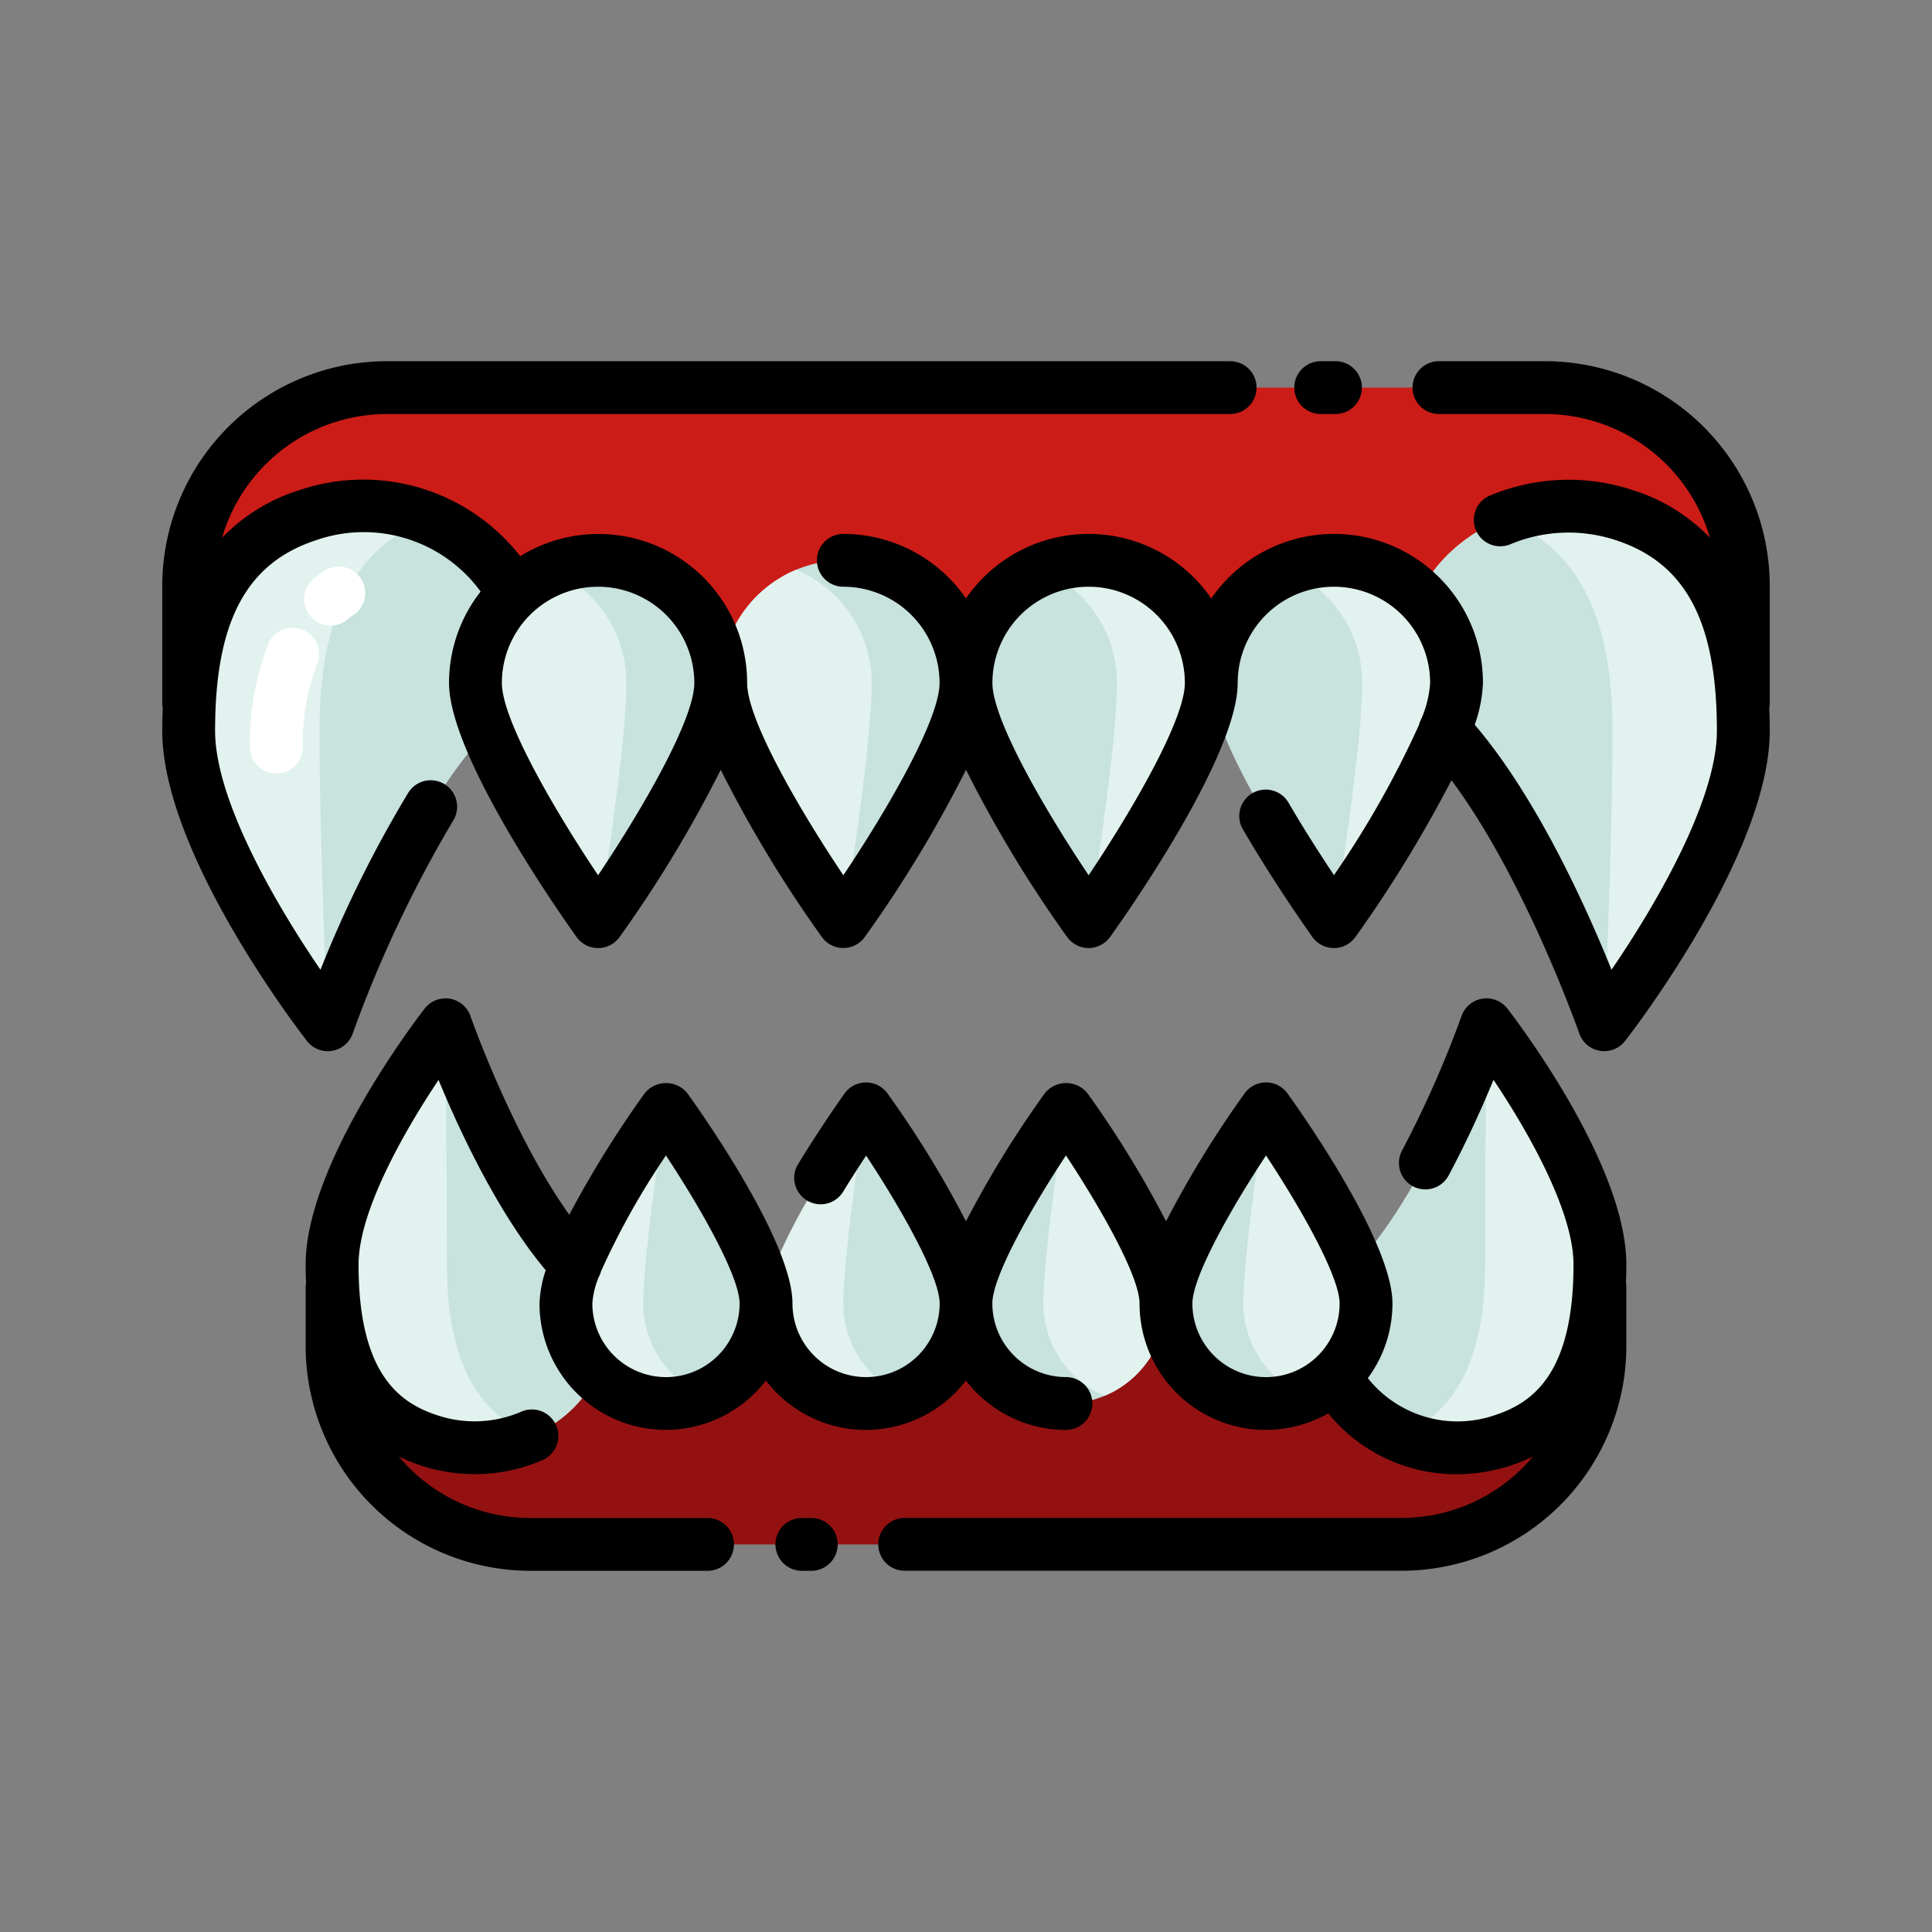 <svg id="Layer_1" height="512" viewBox="0 0 128 128" width="512" xmlns="http://www.w3.org/2000/svg" data-name="Layer 1"><rect x="0" y="0" width="128" height="128" fill="#808080" stroke="none"/><path d="m25.634 25.679h76.733a13.134 13.134 0 0 1 13.133 13.134v7.772a0 0 0 0 1 0 0h-103a0 0 0 0 1 0 0v-7.772a13.134 13.134 0 0 1 13.134-13.134z" fill="#cc1c17"/><path d="m115.5 48.411c0 7.66-9.217 19.482-9.217 19.482s-4.506-12.974-10.564-19.482c-7.042-7.566 2.332-17.439 11.925-14.272 5.527 1.825 7.856 6.612 7.856 14.272z" fill="#e2f2ef"/><path d="m12.5 48.411c0 7.66 9.217 19.482 9.217 19.482s4.506-12.974 10.564-19.482c7.042-7.566-2.332-17.439-11.925-14.272-5.527 1.825-7.856 6.612-7.856 14.272z" fill="#e2f2ef"/><path d="m35.134 85.271h57.732a13.134 13.134 0 0 1 13.134 13.129v3.916a0 0 0 0 1 0 0h-84a0 0 0 0 1 0 0v-3.916a13.134 13.134 0 0 1 13.134-13.129z" fill="#941111" transform="matrix(-1 0 0 -1 128 187.592)"/><path d="m22 83.782c0-6.247 7.517-15.888 7.517-15.888s3.675 10.581 8.615 15.888c5.743 6.17-1.9 14.222-9.725 11.64-4.507-1.489-6.407-5.393-6.407-11.64z" fill="#e2f2ef"/><path d="m106 83.782c0-6.247-7.517-15.888-7.517-15.888s-3.675 10.581-8.615 15.888c-5.743 6.17 1.9 14.222 9.725 11.64 4.507-1.489 6.407-5.393 6.407-11.64z" fill="#e2f2ef"/><path d="m99.589 34.37c-5.652 2.265-8.823 8.721-3.87 14.041 6.058 6.508 10.564 19.482 10.564 19.482s.55-11.822.55-19.482c0-7.367-2.162-12.068-7.244-14.041z" fill="#c8e2dd"/><path d="m28.412 34.37c5.652 2.265 8.823 8.721 3.87 14.041-6.058 6.508-10.564 19.482-10.564 19.482s-.55-11.822-.55-19.482c0-7.367 2.162-12.068 7.244-14.041z" fill="#c8e2dd"/><path d="m47.75 45.248c0 4.487-8.125 15.815-8.125 15.815s-8.125-11.328-8.125-15.815a8.125 8.125 0 1 1 16.25 0z" fill="#c8e2dd"/><path d="m64 45.248c0 4.487-8.125 15.815-8.125 15.815s-8.125-11.328-8.125-15.815a8.125 8.125 0 1 1 16.25 0z" fill="#c8e2dd"/><path d="m80.25 45.248c0 4.487-8.125 15.815-8.125 15.815s-8.125-11.328-8.125-15.815a8.125 8.125 0 1 1 16.25 0z" fill="#e2f2ef"/><path d="m96.5 45.248c0 4.487-8.125 15.815-8.125 15.815s-8.125-11.328-8.125-15.815a8.125 8.125 0 1 1 16.25 0z" fill="#e2f2ef"/><path d="m36.5 37.747a8.126 8.126 0 0 0 -5 7.5c0 4.487 8.125 15.815 8.125 15.815s1.875-11.327 1.875-15.814a8.126 8.126 0 0 0 -5-7.501z" fill="#e2f2ef"/><path d="m52.75 37.747a8.126 8.126 0 0 0 -5 7.5c0 4.487 8.125 15.815 8.125 15.815s1.875-11.327 1.875-15.814a8.126 8.126 0 0 0 -5-7.501z" fill="#e2f2ef"/><g fill="#c8e2dd"><path d="m69 37.747a8.126 8.126 0 0 0 -5 7.5c0 4.487 8.125 15.815 8.125 15.815s1.875-11.327 1.875-15.814a8.126 8.126 0 0 0 -5-7.501z"/><path d="m85.25 37.747a8.126 8.126 0 0 0 -5 7.5c0 4.487 8.125 15.815 8.125 15.815s1.875-11.327 1.875-15.814a8.126 8.126 0 0 0 -5-7.501z"/><path d="m92.76 95.127c3.947-1.671 5.627-5.472 5.627-11.345 0-6.247.1-15.888.1-15.888s-3.675 10.581-8.615 15.888c-3.966 4.256-1.556 9.406 2.888 11.345z"/><path d="m35.24 95.127c-3.947-1.671-5.627-5.472-5.627-11.345 0-6.247-.1-15.888-.1-15.888s3.675 10.581 8.615 15.888c3.966 4.256 1.556 9.406-2.888 11.345z"/><path d="m77.252 86.362c0-3.66 6.626-12.9 6.626-12.9s6.622 9.238 6.622 12.9a6.626 6.626 0 1 1 -13.252 0z"/><path d="m64 86.362c0-3.66 6.626-12.9 6.626-12.9s6.626 9.238 6.626 12.9a6.626 6.626 0 1 1 -13.252 0z"/></g><path d="m50.748 86.362c0-3.66 6.626-12.9 6.626-12.9s6.626 9.238 6.626 12.9a6.626 6.626 0 1 1 -13.252 0z" fill="#e2f2ef"/><path d="m37.5 86.362c0-3.66 6.626-12.9 6.626-12.9s6.626 9.238 6.626 12.9a6.626 6.626 0 1 1 -13.252 0z" fill="#e2f2ef"/><path d="m46.685 92.473a6.627 6.627 0 0 0 4.063-6.111c0-3.66-6.626-12.9-6.626-12.9s-1.5 9.238-1.5 12.9a6.627 6.627 0 0 0 4.063 6.111z" fill="#c8e2dd"/><path d="m59.938 92.473a6.627 6.627 0 0 0 4.062-6.111c0-3.66-6.626-12.9-6.626-12.9s-1.5 9.238-1.5 12.9a6.627 6.627 0 0 0 4.064 6.111z" fill="#c8e2dd"/><path d="m73.19 92.473a6.627 6.627 0 0 0 4.063-6.111c0-3.66-6.626-12.9-6.626-12.9s-1.5 9.238-1.5 12.9a6.627 6.627 0 0 0 4.063 6.111z" fill="#e2f2ef"/><path d="m86.442 92.473a6.627 6.627 0 0 0 4.058-6.111c0-3.66-6.626-12.9-6.626-12.9s-1.5 9.238-1.5 12.9a6.627 6.627 0 0 0 4.068 6.111z" fill="#e2f2ef"/><path d="m117.25 38.813a14.9 14.9 0 0 0 -14.884-14.883h-7.033a1.75 1.75 0 0 0 0 3.5h7.033a11.4 11.4 0 0 1 10.921 8.195 12.14 12.14 0 0 0 -5.095-3.148 13.51 13.51 0 0 0 -9.479.354 1.75 1.75 0 0 0 1.36 3.225 9.993 9.993 0 0 1 7.021-.254c4.6 1.52 6.655 5.409 6.655 12.61 0 4.626-4.088 11.609-6.982 15.835-1.657-4.11-4.945-11.41-9.063-16.231a9.421 9.421 0 0 0 .545-2.767 9.869 9.869 0 0 0 -18-5.6 9.858 9.858 0 0 0 -16.25 0 9.868 9.868 0 0 0 -8.125-4.276 1.75 1.75 0 0 0 0 3.5 6.382 6.382 0 0 1 6.375 6.375c0 2.437-3.48 8.424-6.375 12.74-2.895-4.315-6.375-10.3-6.375-12.74a9.855 9.855 0 0 0 -15.034-8.4 13.2 13.2 0 0 0 -14.658-4.367 12.14 12.14 0 0 0 -5.095 3.148 11.4 11.4 0 0 1 10.922-8.199h55.866a1.75 1.75 0 0 0 0-3.5h-55.866a14.9 14.9 0 0 0 -14.884 14.883v7.771a1.75 1.75 0 0 0 .033.326c-.021.489-.033.988-.033 1.5 0 8.169 9.2 20.057 9.587 20.559a1.75 1.75 0 0 0 3.033-.5 82.314 82.314 0 0 1 6.652-14.1 1.75 1.75 0 0 0 -2.973-1.848 79.59 79.59 0 0 0 -5.816 11.727c-2.895-4.226-6.983-11.21-6.983-15.836 0-7.2 2.053-11.091 6.655-12.61a9.589 9.589 0 0 1 10.938 3.39 9.816 9.816 0 0 0 -2.093 6.057c0 4.908 7.588 15.628 8.453 16.834a1.749 1.749 0 0 0 2.844 0 82.735 82.735 0 0 0 6.703-11.083 82.735 82.735 0 0 0 6.7 11.078 1.749 1.749 0 0 0 2.844 0 82.735 82.735 0 0 0 6.706-11.078 82.735 82.735 0 0 0 6.7 11.078 1.749 1.749 0 0 0 2.844 0c.868-1.202 8.456-11.922 8.456-16.83a6.375 6.375 0 0 1 12.75 0 7.231 7.231 0 0 1 -.559 2.328 1.743 1.743 0 0 0 -.176.444 63.77 63.77 0 0 1 -5.635 9.96c-.838-1.254-1.938-2.958-2.992-4.764a1.751 1.751 0 1 0 -3.023 1.766c2.183 3.737 4.491 6.965 4.589 7.1a1.749 1.749 0 0 0 2.844 0 85.836 85.836 0 0 0 6.365-10.391c4.87 6.531 8.428 16.664 8.468 16.777a1.75 1.75 0 0 0 3.033.5c.392-.5 9.587-12.39 9.587-20.559 0-.513-.012-1.012-.033-1.5a1.75 1.75 0 0 0 .033-.326zm-77.625 19.175c-2.895-4.315-6.375-10.3-6.375-12.74a6.375 6.375 0 0 1 12.75 0c0 2.437-3.48 8.424-6.375 12.74zm32.5 0c-2.895-4.315-6.375-10.3-6.375-12.74a6.375 6.375 0 0 1 12.75 0c0 2.437-3.48 8.424-6.375 12.74z"/><path d="m87.5 27.43h.979a1.75 1.75 0 0 0 0-3.5h-.979a1.75 1.75 0 0 0 0 3.5z"/><path d="m53.75 100.57h-.625a1.75 1.75 0 0 0 0 3.5h.625a1.75 1.75 0 0 0 0-3.5z"/><path d="m99.863 66.817a1.75 1.75 0 0 0 -3.033.5 70.787 70.787 0 0 1 -3.94 8.908 1.75 1.75 0 1 0 3.086 1.652c1.241-2.319 2.256-4.6 2.973-6.334 2.306 3.439 5.3 8.713 5.3 12.236 0 7.32-2.782 9.178-5.206 9.978a7.6 7.6 0 0 1 -8.421-2.451 8.32 8.32 0 0 0 1.632-4.946c0-4.02-5.793-12.3-6.954-13.917a1.75 1.75 0 0 0 -2.844 0 68.656 68.656 0 0 0 -5.2 8.472 68.556 68.556 0 0 0 -5.2-8.471 1.813 1.813 0 0 0 -2.844 0 68.561 68.561 0 0 0 -5.212 8.472 68.561 68.561 0 0 0 -5.2-8.471 1.75 1.75 0 0 0 -2.844 0c-.061.085-1.5 2.1-3.058 4.645a1.75 1.75 0 1 0 2.986 1.824c.528-.863 1.047-1.67 1.5-2.353 2.351 3.558 4.871 8.034 4.871 9.8a4.876 4.876 0 1 1 -9.752 0c0-4.02-5.794-12.3-6.955-13.918a1.814 1.814 0 0 0 -2.844 0 70.233 70.233 0 0 0 -4.988 8.036c-3.78-5.279-6.516-13.07-6.546-13.16a1.75 1.75 0 0 0 -3.033-.5c-.322.413-7.887 10.193-7.887 16.965 0 .418.01.823.027 1.222a1.739 1.739 0 0 0 -.027.267v3.915a14.9 14.9 0 0 0 14.884 14.882h11.741a1.75 1.75 0 0 0 0-3.5h-11.741a11.36 11.36 0 0 1 -8.719-4.078 11.8 11.8 0 0 0 1.443.592 11.483 11.483 0 0 0 3.6.581 11.207 11.207 0 0 0 4.542-.956 1.751 1.751 0 0 0 -1.418-3.2 7.806 7.806 0 0 1 -5.621.252c-2.424-.8-5.206-2.657-5.206-9.978 0-3.522 3-8.795 5.3-12.234 1.4 3.4 3.953 8.855 7.1 12.607a7.78 7.78 0 0 0 -.411 2.207 8.366 8.366 0 0 0 15 5.1 8.345 8.345 0 0 0 13.252 0 8.359 8.359 0 0 0 6.626 3.272 1.75 1.75 0 0 0 0-3.5 4.882 4.882 0 0 1 -4.876-4.876c0-1.766 2.523-6.248 4.876-9.808 2.353 3.559 4.876 8.039 4.876 9.808a8.364 8.364 0 0 0 12.5 7.28 10.957 10.957 0 0 0 8.516 4.033 11.546 11.546 0 0 0 3.62-.592 11.8 11.8 0 0 0 1.443-.592 11.36 11.36 0 0 1 -8.719 4.078h-32.921a1.75 1.75 0 0 0 0 3.5h32.929a14.9 14.9 0 0 0 14.884-14.879v-3.916a1.74 1.74 0 0 0 -.027-.267c.017-.4.027-.8.027-1.222 0-6.771-7.564-16.552-7.887-16.965zm-55.742 24.421a4.882 4.882 0 0 1 -4.876-4.876 5.5 5.5 0 0 1 .427-1.764 1.743 1.743 0 0 0 .148-.372 50.557 50.557 0 0 1 4.3-7.672c2.354 3.56 4.88 8.046 4.88 9.808a4.882 4.882 0 0 1 -4.879 4.876zm34.879-4.876c0-1.767 2.524-6.248 4.877-9.809 2.353 3.56 4.876 8.04 4.876 9.809a4.876 4.876 0 0 1 -9.753 0z"/><path d="m17.759 42.721a18.048 18.048 0 0 0 -1.2 6.779 1.75 1.75 0 1 0 3.5 0 14.6 14.6 0 0 1 .941-5.467 1.75 1.75 0 1 0 -3.244-1.312z" fill="#fff"/><path d="m23.056 41.014a3 3 0 0 1 .3-.229 1.75 1.75 0 0 0 -1.739-3.036 5.55 5.55 0 0 0 -.823.594 1.75 1.75 0 1 0 2.26 2.672z" fill="#fff"/></svg>